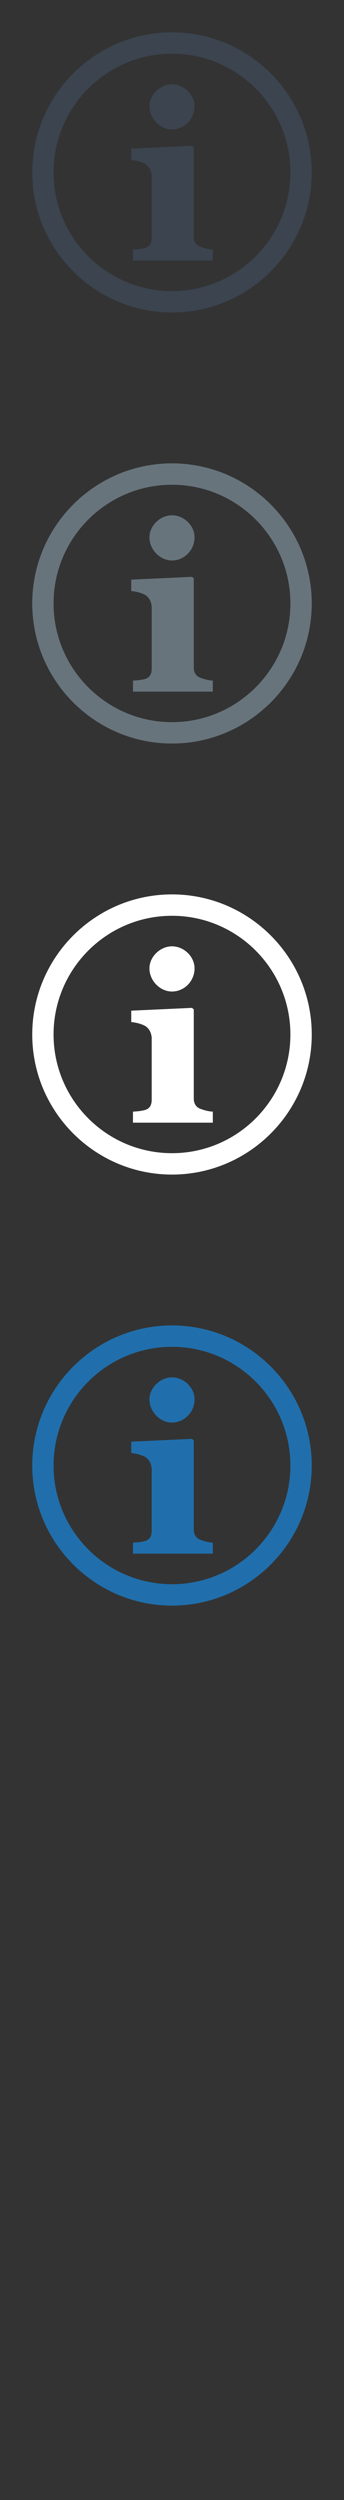<svg width="32" height="232" viewBox="0 0 32 232" xmlns="http://www.w3.org/2000/svg"><rect x="0" y="0" width="32" height="232" fill="#333333" stroke="none"/><g fill="none"><path d="M16 123c-7.17 0-13 5.834-13 13.002C3 143.168 8.83 149 16 149c7.166 0 13-5.832 13-12.998C29 128.834 23.166 123 16 123zm0 24.016c-6.078 0-11.018-4.942-11.018-11.014 0-6.078 4.94-11.018 11.018-11.018 6.072 0 11.014 4.94 11.014 11.018 0 6.072-4.942 11.014-11.014 11.014zm-3.633-3.856c.42-.02.793-.064 1.117-.15.444-.127.627-.47.627-.936v-5.795c-.043-.45-.23-.836-.6-1.068-.28-.172-.884-.342-1.302-.363v-1.063l5.658-.26.158.15v8.265c0 .47.212.81.632.96.35.128.723.234 1.14.255v1.024H12.37v-1.023zm3.63-11.146c-1.112 0-2.097-1.01-2.097-2.15 0-1.06.985-2.046 2.098-2.046 1.115 0 2.1.957 2.1 2.045 0 1.166-.934 2.15-2.1 2.15zm0 0" fill="#206FAC"/><path d="M16 83C8.83 83 3 88.834 3 96.002 3 103.168 8.83 109 16 109c7.166 0 13-5.832 13-12.998C29 88.834 23.166 83 16 83zm0 24.016c-6.078 0-11.018-4.942-11.018-11.014 0-6.078 4.94-11.018 11.018-11.018 6.072 0 11.014 4.94 11.014 11.018 0 6.072-4.942 11.014-11.014 11.014zm-3.633-3.856c.42-.02.793-.064 1.117-.15.444-.127.627-.47.627-.936V96.28c-.043-.448-.23-.833-.6-1.065-.28-.172-.884-.342-1.302-.363V93.79l5.658-.26.158.15v8.265c0 .47.212.81.632.96.35.128.723.234 1.14.255v1.024H12.37v-1.024zm3.63-11.146c-1.112 0-2.097-1.01-2.097-2.15 0-1.06.985-2.046 2.098-2.046 1.115 0 2.1.957 2.1 2.045 0 1.166-.934 2.15-2.1 2.15zm0 0" fill="#fff"/><path d="M16 43C8.83 43 3 48.834 3 56.002 3 63.168 8.83 69 16 69c7.166 0 13-5.832 13-12.998C29 48.834 23.166 43 16 43zm0 24.016c-6.078 0-11.018-4.942-11.018-11.014 0-6.078 4.94-11.018 11.018-11.018 6.072 0 11.014 4.94 11.014 11.018 0 6.072-4.942 11.014-11.014 11.014zm-3.633-3.856c.42-.02.793-.064 1.117-.15.444-.127.627-.47.627-.936V56.28c-.043-.448-.23-.833-.6-1.065-.28-.172-.884-.342-1.302-.363V53.79l5.658-.26.158.15v8.265c0 .47.212.81.632.96.35.128.723.234 1.14.255v1.024H12.37V63.16zm3.63-11.146c-1.112 0-2.097-1.01-2.097-2.15 0-1.06.985-2.046 2.098-2.046 1.115 0 2.1.957 2.1 2.045 0 1.166-.934 2.15-2.1 2.15zm0 0" fill="#67747C"/><path d="M16 3C8.83 3 3 8.834 3 16.002 3 23.168 8.83 29 16 29c7.166 0 13-5.832 13-12.998C29 8.834 23.166 3 16 3zm0 24.016c-6.078 0-11.018-4.942-11.018-11.014C4.982 9.924 9.922 4.984 16 4.984c6.072 0 11.014 4.94 11.014 11.018 0 6.072-4.942 11.014-11.014 11.014zm-3.633-3.856c.42-.02.793-.064 1.117-.15.444-.127.627-.47.627-.936V16.28c-.043-.448-.23-.833-.6-1.065-.28-.172-.884-.342-1.302-.363V13.79l5.658-.26.158.15v8.265c0 .47.212.81.632.96.35.128.723.234 1.14.255v1.024H12.37V23.16zm3.63-11.146c-1.112 0-2.097-1.01-2.097-2.15 0-1.06.985-2.046 2.098-2.046 1.115 0 2.1.957 2.1 2.045 0 1.166-.934 2.15-2.1 2.15zm0 0" fill="#3B444F"/></g></svg>